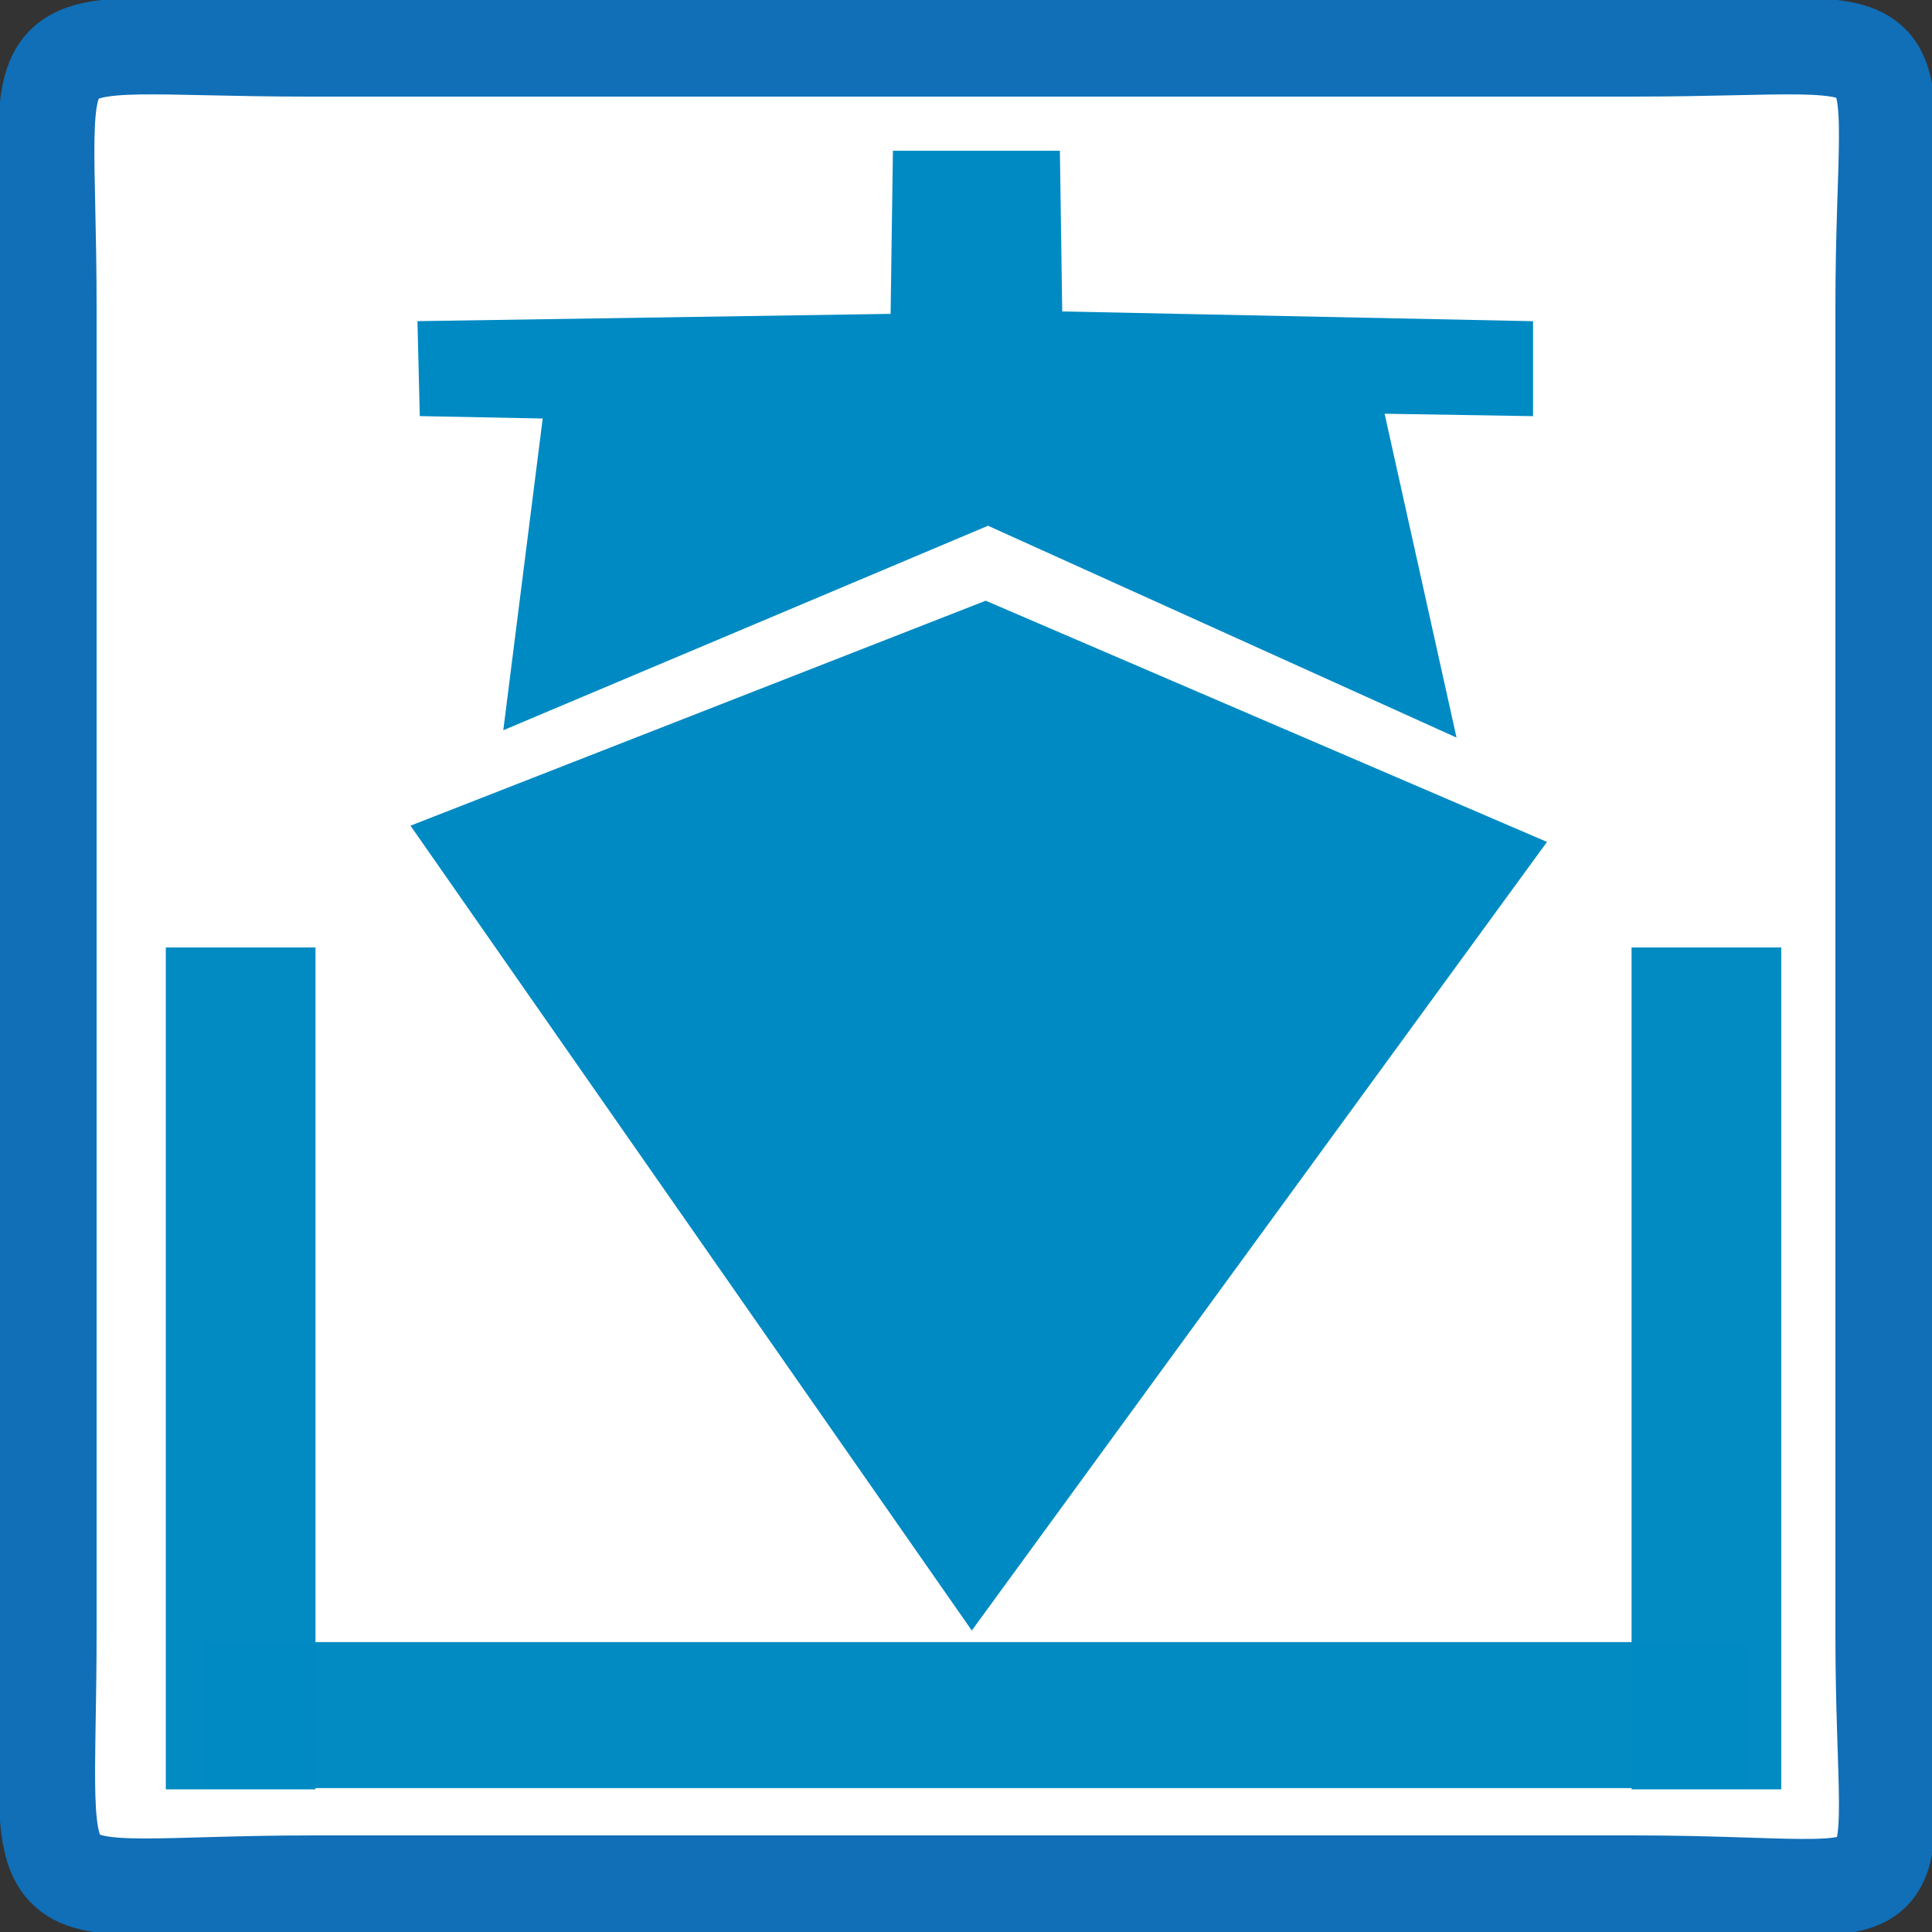<?xml version="1.0" encoding="UTF-8" standalone="no"?>
<!-- Generator: Adobe Illustrator 15.0.0, SVG Export Plug-In . SVG Version: 6.00 Build 0)  -->

<svg
   xmlns:dc="http://purl.org/dc/elements/1.1/"
   xmlns:cc="http://creativecommons.org/ns#"
   xmlns:rdf="http://www.w3.org/1999/02/22-rdf-syntax-ns#"
   xmlns:svg="http://www.w3.org/2000/svg"
   xmlns="http://www.w3.org/2000/svg"
   xmlns:sodipodi="http://sodipodi.sourceforge.net/DTD/sodipodi-0.dtd"
   xmlns:inkscape="http://www.inkscape.org/namespaces/inkscape"
   version="1.1"
   x="0px"
   y="0px"
   width="40px"
   height="40px"
   viewBox="0 0 40 40"
   enable-background="new 0 0 40 40"
   xml:space="preserve"
   id="svg2"
   inkscape:version="0.48.3.1 r9886"
   sodipodi:docname="kanal.svg"
   inkscape:export-filename="G:\AG_GDI-HH\Icons\MRH_Tage_Industriekultur\werften.png"
   inkscape:export-xdpi="90"
   inkscape:export-ydpi="90"><rect x="0" y="0" width="40" height="40" fill="#333333" stroke="none"/><defs
   id="defs24" /><sodipodi:namedview
   pagecolor="#ffffff"
   bordercolor="#666666"
   borderopacity="1"
   objecttolerance="10"
   gridtolerance="10"
   guidetolerance="10"
   inkscape:pageopacity="0"
   inkscape:pageshadow="2"
   inkscape:window-width="1643"
   inkscape:window-height="1012"
   id="namedview22"
   showgrid="false"
   inkscape:zoom="20.825"
   inkscape:cx="13.925109"
   inkscape:cy="20"
   inkscape:window-x="2060"
   inkscape:window-y="34"
   inkscape:window-maximized="0"
   inkscape:current-layer="svg2" />
<g
   id="Ebene_4">
	<path
   fill-rule="evenodd"
   clip-rule="evenodd"
   fill="#4389C8"
   stroke="#106FB7"
   stroke-width="2"
   stroke-miterlimit="10"
   d="   M39,33.813C39,40.098,40.098,39,33.813,39H6.5C0.214,39,1,40.035,1,33.75V6.375C1,0.089,0.089,1,6.375,1h27.438   C40.098,1,39,0.089,39,6.375V33.813z"
   id="path5"
   style="fill:#ffffff;fill-opacity:1" />
</g>
<g
   id="Ebene_8"
   transform="matrix(1,0,0,0.678,-0.192,12.699)">
	
</g>


<rect
   style="opacity:0.99;fill:#008ac3;fill-opacity:1;stroke:none"
   id="rect3791-0"
   width="17.431"
   height="3.099"
   x="-37.047"
   y="3.433"
   transform="matrix(0,-1,1,0,0,0)" /><rect
   style="opacity:0.99;fill:#008ac3;fill-opacity:1;stroke:none"
   id="rect4022"
   width="32.014"
   height="3.023"
   x="4.194"
   y="33.998" /><rect
   style="opacity:0.99;fill:#008ac3;fill-opacity:1;stroke:none"
   id="rect3791-0-5"
   width="17.431"
   height="3.099"
   x="-37.047"
   y="33.78"
   transform="matrix(0,-1,1,0,0,0)" /><path
   sodipodi:type="star"
   style="opacity:0.99;fill:none;stroke:none"
   id="path2988"
   sodipodi:sides="4"
   sodipodi:cx="10.948379"
   sodipodi:cy="10.036014"
   sodipodi:r1="19.059513"
   sodipodi:r2="13.477111"
   sodipodi:arg1="0.87638063"
   sodipodi:arg2="1.6617788"
   inkscape:flatsided="true"
   inkscape:rounded="0"
   inkscape:randomized="0"
   d="M 23.145,24.682 -3.697,22.233 -1.249,-4.61 25.594,-2.161 z" /><path
   style="fill:#008ac3;fill-opacity:1;stroke:none"
   d="M 20.408,12.437 8.499,17.095 20.12,33.758 32.029,17.431 z"
   id="path3762"
   inkscape:connector-curvature="0"
   sodipodi:nodetypes="ccccc" /><path
   style="fill:#008ac3;fill-opacity:1;stroke:none"
   d="m 10.42,15.119 10.036,-4.234 9.7,4.386 -1.489,-6.705 3.073,0.05 0,-1.966 -9.748,-0.202 -0.048,-3.327 -3.457,0 -0.048,3.377 -9.796,0.151 0.048,1.966 2.545,0.05 z"
   id="path3764"
   inkscape:connector-curvature="0"
   sodipodi:nodetypes="cccccccccccccc" /></svg>